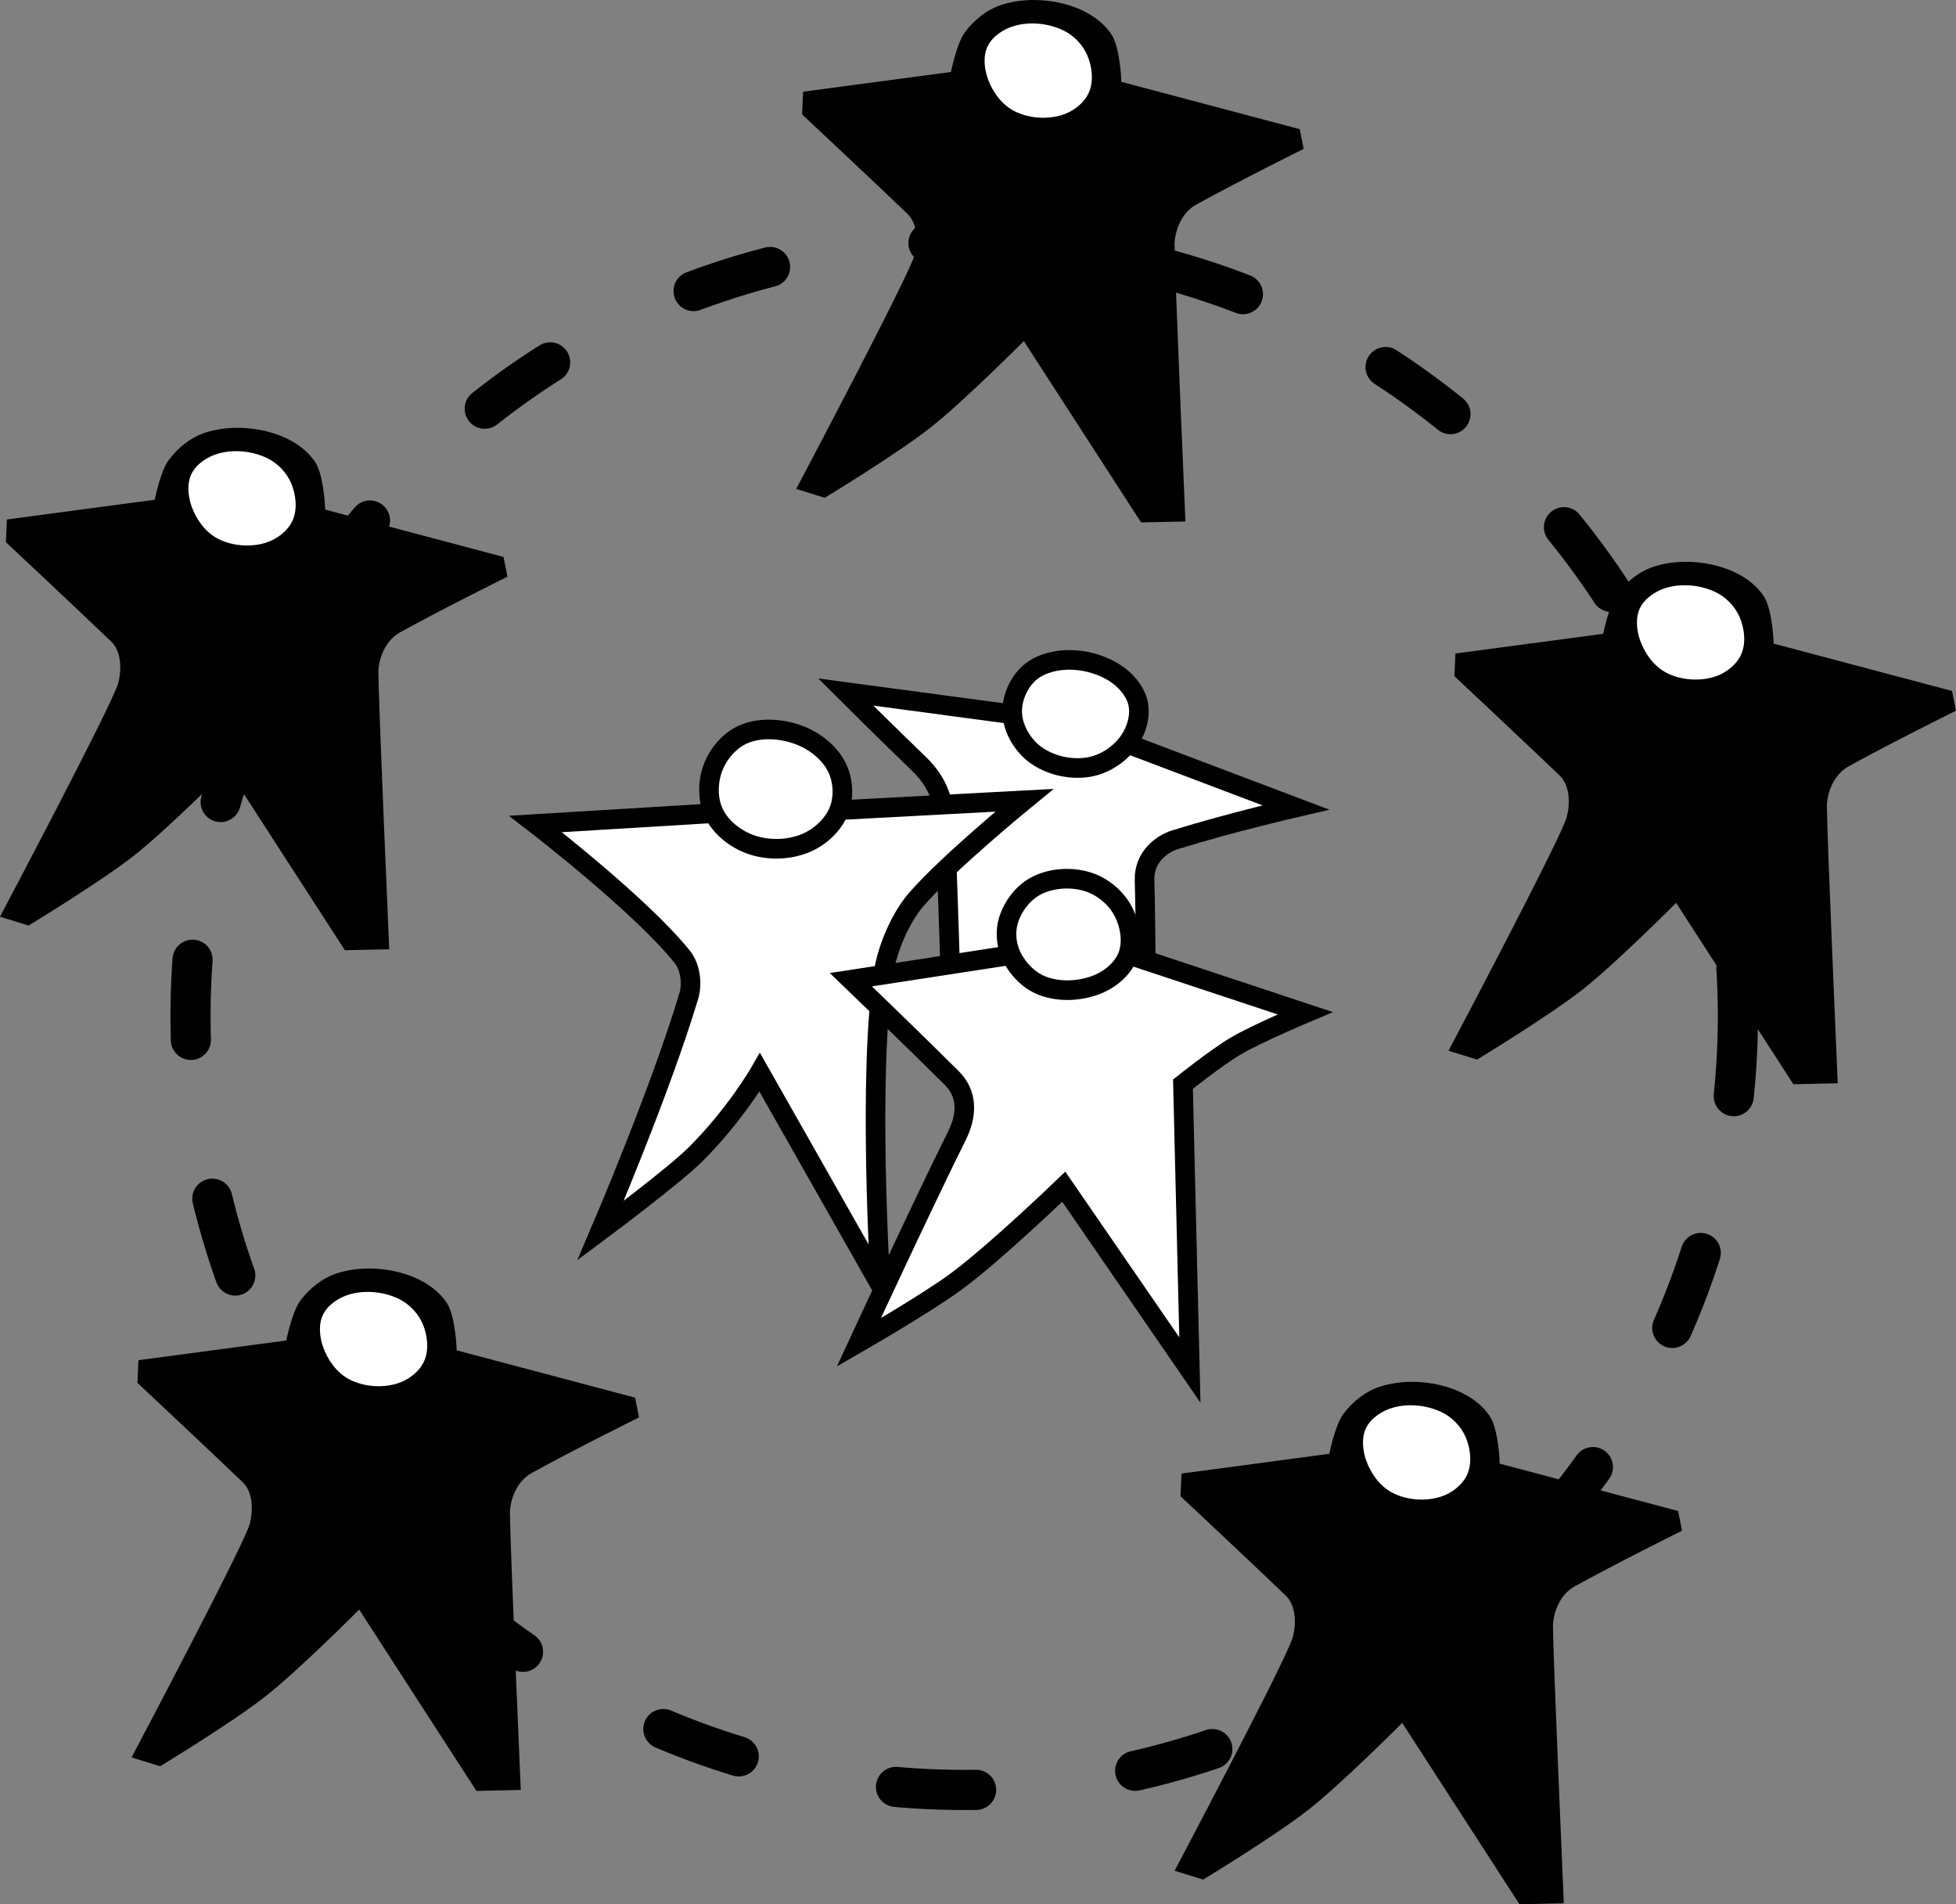 <?xml version="1.0" encoding="UTF-8" standalone="no"?>
<svg
   xmlns:dc="http://purl.org/dc/elements/1.1/"
   xmlns:cc="http://creativecommons.org/ns#"
   xmlns:rdf="http://www.w3.org/1999/02/22-rdf-syntax-ns#"
   xmlns:svg="http://www.w3.org/2000/svg"
   xmlns="http://www.w3.org/2000/svg"
   xmlns:sodipodi="http://sodipodi.sourceforge.net/DTD/sodipodi-0.dtd"
   xmlns:inkscape="http://www.inkscape.org/namespaces/inkscape"
   width="46.421mm"
   height="45.183mm"
   viewBox="0 0 46.421 45.183"
   version="1.1"
   id="svg8"
   inkscape:version="0.92.0 r15299"
   sodipodi:docname="social-network-webbing.svg">
  <rect x="0" y="0" width="46.421" height="45.183" fill="#808080" stroke="none"/>
  <defs
     id="defs19046" />
  <sodipodi:namedview
     pagecolor="#ffffff"
     bordercolor="#666666"
     borderopacity="1"
     objecttolerance="10"
     gridtolerance="10"
     guidetolerance="10"
     inkscape:pageopacity="0"
     inkscape:pageshadow="2"
     inkscape:window-width="640"
     inkscape:window-height="480"
     id="namedview19044"
     showgrid="false"
     inkscape:zoom="0.23782417"
     inkscape:cx="-121.88875"
     inkscape:cy="443.5244"
     inkscape:window-x="0"
     inkscape:window-y="0"
     inkscape:window-maximized="0"
     inkscape:current-layer="layer25" />
  <g
     inkscape:groupmode="layer"
     id="layer25"
     inkscape:label="socialnetworkwebbing"
     style="display:inline"
     sodipodi:insensitive="true"
     transform="translate(-241.403,-190.567)">
    <g
       id="g4871">
      <circle
         r="18.362"
         cy="214.676"
         cx="264.286"
         id="path4776"
         style="opacity:1;fill:none;fill-opacity:1;stroke:#000000;stroke-width:0.952;stroke-linecap:round;stroke-miterlimit:4;stroke-dasharray:1.904, 3.808;stroke-dashoffset:0;stroke-opacity:1" />
      <path
         sodipodi:nodetypes="ccaaaacccsscccsccsscc"
         inkscape:connector-curvature="0"
         id="path4778"
         d="m 244.689,222.841 3.508,-0.468 c 0,0 0.133,-0.668 0.327,-0.935 0.213,-0.292 0.522,-0.542 0.865,-0.655 0.526,-0.172 1.134,-0.148 1.66,0.023 0.372,0.121 0.744,0.351 0.959,0.678 0.21,0.32 0.234,1.123 0.234,1.123 l 4.233,1.123 0.093,0.468 c 0,0 -1.556,0.771 -2.549,1.321 -0.396,0.219 -0.516,0.709 -0.514,0.947 0.004,0.737 0.257,6.572 0.257,6.572 l -1.052,0.023 -2.783,-4.303 c 0,0 -1.428,1.434 -2.222,2.058 -0.787,0.619 -2.502,1.66 -2.502,1.66 l -0.678,-0.21 c 0,0 2.68,-5.062 2.806,-5.543 0.084,-0.321 0.075,-0.752 -0.164,-0.982 -0.539,-0.521 -2.502,-2.362 -2.502,-2.362 z"
         style="fill:#000000;fill-opacity:1;stroke:none;stroke-width:0.265px;stroke-linecap:butt;stroke-linejoin:miter;stroke-opacity:1" />
      <path
         sodipodi:nodetypes="aaaaaaaaa"
         inkscape:connector-curvature="0"
         id="path4780"
         d="m 249.072,222.531 c -0.086,-0.244 -0.116,-0.546 0,-0.777 0.12,-0.239 0.387,-0.408 0.645,-0.48 0.374,-0.103 0.81,-0.055 1.158,0.116 0.245,0.12 0.457,0.344 0.562,0.595 0.113,0.27 0.151,0.609 0.033,0.876 -0.111,0.25 -0.367,0.446 -0.628,0.529 -0.369,0.117 -0.816,0.083 -1.158,-0.099 -0.287,-0.153 -0.504,-0.454 -0.612,-0.761 z"
         style="fill:#ffffff;fill-opacity:1;stroke:none;stroke-width:0.265px;stroke-linecap:butt;stroke-linejoin:miter;stroke-opacity:1" />
      <path
         sodipodi:nodetypes="ccaaaacccsscccsccsscc"
         inkscape:connector-curvature="0"
         id="path4778-0"
         d="m 269.443,225.53 3.508,-0.468 c 0,0 0.133,-0.668 0.327,-0.935 0.213,-0.292 0.522,-0.542 0.865,-0.655 0.526,-0.172 1.134,-0.148 1.66,0.023 0.372,0.121 0.744,0.351 0.959,0.678 0.21,0.32 0.234,1.123 0.234,1.123 l 4.233,1.123 0.093,0.468 c 0,0 -1.556,0.771 -2.549,1.321 -0.396,0.219 -0.516,0.709 -0.514,0.947 0.004,0.737 0.257,6.572 0.257,6.572 l -1.052,0.023 -2.783,-4.303 c 0,0 -1.428,1.434 -2.222,2.058 -0.787,0.619 -2.502,1.66 -2.502,1.66 l -0.678,-0.21 c 0,0 2.68,-5.062 2.806,-5.543 0.084,-0.321 0.075,-0.752 -0.164,-0.982 -0.539,-0.521 -2.502,-2.362 -2.502,-2.362 z"
         style="fill:#000000;fill-opacity:1;stroke:none;stroke-width:0.265px;stroke-linecap:butt;stroke-linejoin:miter;stroke-opacity:1" />
      <path
         sodipodi:nodetypes="aaaaaaaaa"
         inkscape:connector-curvature="0"
         id="path4780-7"
         d="m 273.826,225.221 c -0.086,-0.244 -0.116,-0.546 0,-0.777 0.12,-0.239 0.387,-0.408 0.645,-0.48 0.374,-0.103 0.81,-0.055 1.158,0.116 0.245,0.12 0.457,0.344 0.562,0.595 0.113,0.27 0.151,0.609 0.033,0.876 -0.111,0.25 -0.367,0.446 -0.628,0.529 -0.369,0.117 -0.816,0.083 -1.158,-0.099 -0.287,-0.153 -0.504,-0.454 -0.612,-0.761 z"
         style="fill:#ffffff;fill-opacity:1;stroke:none;stroke-width:0.265px;stroke-linecap:butt;stroke-linejoin:miter;stroke-opacity:1" />
      <path
         sodipodi:nodetypes="ccaaaacccsscccsccsscc"
         inkscape:connector-curvature="0"
         id="path4778-5"
         d="m 275.944,206.073 3.508,-0.468 c 0,0 0.133,-0.668 0.327,-0.935 0.213,-0.292 0.522,-0.542 0.865,-0.655 0.526,-0.172 1.134,-0.148 1.66,0.023 0.372,0.121 0.744,0.351 0.959,0.678 0.21,0.32 0.234,1.123 0.234,1.123 l 4.233,1.123 0.093,0.468 c 0,0 -1.556,0.771 -2.549,1.321 -0.396,0.219 -0.516,0.709 -0.514,0.947 0.004,0.737 0.257,6.572 0.257,6.572 l -1.052,0.023 -2.783,-4.303 c 0,0 -1.428,1.434 -2.222,2.058 -0.787,0.619 -2.502,1.66 -2.502,1.66 l -0.678,-0.21 c 0,0 2.68,-5.062 2.806,-5.543 0.084,-0.321 0.075,-0.752 -0.164,-0.982 -0.539,-0.521 -2.502,-2.362 -2.502,-2.362 z"
         style="fill:#000000;fill-opacity:1;stroke:none;stroke-width:0.265px;stroke-linecap:butt;stroke-linejoin:miter;stroke-opacity:1" />
      <path
         sodipodi:nodetypes="aaaaaaaaa"
         inkscape:connector-curvature="0"
         id="path4780-2"
         d="m 280.328,205.764 c -0.086,-0.244 -0.116,-0.546 0,-0.777 0.12,-0.239 0.387,-0.408 0.645,-0.48 0.374,-0.103 0.81,-0.055 1.158,0.116 0.245,0.12 0.457,0.344 0.562,0.595 0.113,0.27 0.151,0.609 0.033,0.876 -0.111,0.25 -0.367,0.446 -0.628,0.529 -0.369,0.117 -0.816,0.083 -1.158,-0.099 -0.287,-0.153 -0.504,-0.454 -0.612,-0.761 z"
         style="fill:#ffffff;fill-opacity:1;stroke:none;stroke-width:0.265px;stroke-linecap:butt;stroke-linejoin:miter;stroke-opacity:1" />
      <path
         sodipodi:nodetypes="ccaaaacccsscccsccsscc"
         inkscape:connector-curvature="0"
         id="path4778-04"
         d="m 260.463,192.743 3.508,-0.468 c 0,0 0.133,-0.668 0.327,-0.935 0.213,-0.292 0.522,-0.542 0.865,-0.655 0.526,-0.172 1.134,-0.148 1.66,0.023 0.372,0.121 0.744,0.351 0.959,0.678 0.21,0.32 0.234,1.123 0.234,1.123 l 4.233,1.123 0.093,0.468 c 0,0 -1.556,0.771 -2.549,1.321 -0.396,0.219 -0.516,0.709 -0.514,0.947 0.004,0.737 0.257,6.572 0.257,6.572 l -1.052,0.023 -2.783,-4.303 c 0,0 -1.428,1.434 -2.222,2.058 -0.787,0.619 -2.502,1.66 -2.502,1.66 l -0.678,-0.21 c 0,0 2.68,-5.062 2.806,-5.543 0.084,-0.321 0.075,-0.752 -0.164,-0.982 -0.539,-0.521 -2.502,-2.362 -2.502,-2.362 z"
         style="fill:#000000;fill-opacity:1;stroke:none;stroke-width:0.265px;stroke-linecap:butt;stroke-linejoin:miter;stroke-opacity:1" />
      <path
         sodipodi:nodetypes="aaaaaaaaa"
         inkscape:connector-curvature="0"
         id="path4780-3"
         d="m 264.846,192.434 c -0.086,-0.244 -0.116,-0.546 0,-0.777 0.12,-0.239 0.387,-0.408 0.645,-0.48 0.374,-0.103 0.81,-0.055 1.158,0.116 0.245,0.12 0.457,0.344 0.562,0.595 0.113,0.27 0.151,0.609 0.033,0.876 -0.111,0.25 -0.367,0.446 -0.628,0.529 -0.369,0.117 -0.816,0.083 -1.158,-0.099 -0.287,-0.153 -0.504,-0.454 -0.612,-0.761 z"
         style="fill:#ffffff;fill-opacity:1;stroke:none;stroke-width:0.265px;stroke-linecap:butt;stroke-linejoin:miter;stroke-opacity:1" />
      <path
         sodipodi:nodetypes="ccaaaacccsscccsccsscc"
         inkscape:connector-curvature="0"
         id="path4778-2"
         d="m 241.567,202.893 3.508,-0.468 c 0,0 0.133,-0.668 0.327,-0.935 0.213,-0.292 0.522,-0.542 0.865,-0.655 0.526,-0.172 1.134,-0.148 1.66,0.023 0.372,0.121 0.744,0.351 0.959,0.678 0.21,0.32 0.234,1.123 0.234,1.123 l 4.233,1.123 0.093,0.468 c 0,0 -1.556,0.771 -2.549,1.321 -0.396,0.219 -0.516,0.709 -0.514,0.947 0.004,0.737 0.257,6.572 0.257,6.572 l -1.052,0.023 -2.783,-4.303 c 0,0 -1.428,1.434 -2.222,2.058 -0.787,0.619 -2.502,1.66 -2.502,1.66 l -0.678,-0.21 c 0,0 2.68,-5.062 2.806,-5.543 0.084,-0.321 0.075,-0.752 -0.164,-0.982 -0.539,-0.521 -2.502,-2.362 -2.502,-2.362 z"
         style="fill:#000000;fill-opacity:1;stroke:none;stroke-width:0.265px;stroke-linecap:butt;stroke-linejoin:miter;stroke-opacity:1" />
      <path
         sodipodi:nodetypes="aaaaaaaaa"
         inkscape:connector-curvature="0"
         id="path4780-8"
         d="m 245.95,202.583 c -0.086,-0.244 -0.116,-0.546 0,-0.777 0.12,-0.239 0.387,-0.408 0.645,-0.48 0.374,-0.103 0.81,-0.055 1.158,0.116 0.245,0.12 0.457,0.344 0.562,0.595 0.113,0.27 0.151,0.609 0.033,0.876 -0.111,0.25 -0.367,0.446 -0.628,0.529 -0.369,0.117 -0.816,0.083 -1.158,-0.099 -0.287,-0.153 -0.504,-0.454 -0.612,-0.761 z"
         style="fill:#ffffff;fill-opacity:1;stroke:none;stroke-width:0.265px;stroke-linecap:butt;stroke-linejoin:miter;stroke-opacity:1" />
      <path
         sodipodi:nodetypes="ccssccsscc"
         inkscape:connector-curvature="0"
         id="path4852"
         d="m 265.427,207.516 -3.952,-0.529 c 0,0 1.041,1.037 1.728,1.695 0.612,0.586 0.61,1.137 0.637,1.695 0.062,1.284 0.132,3.853 0.132,3.853 l 4.63,0.232 c 0,0 -0.005,-1.906 -0.036,-3.007 -0.016,-0.573 0.433,-0.873 0.724,-0.963 1.332,-0.413 2.866,-0.766 2.866,-0.766 l -4.001,-1.514"
         style="fill:#ffffff;fill-opacity:1;stroke:#000000;stroke-width:0.465;stroke-linecap:butt;stroke-linejoin:miter;stroke-miterlimit:4;stroke-dasharray:none;stroke-opacity:1" />
      <path
         sodipodi:nodetypes="aaaaaaaaa"
         inkscape:connector-curvature="0"
         id="path4850"
         d="m 265.427,207.516 c -0.024,-0.336 0.125,-0.705 0.364,-0.943 0.23,-0.229 0.585,-0.334 0.91,-0.347 0.43,-0.017 0.892,0.11 1.24,0.364 0.231,0.169 0.435,0.429 0.48,0.711 0.049,0.312 -0.071,0.66 -0.265,0.91 -0.224,0.289 -0.581,0.509 -0.943,0.562 -0.427,0.063 -0.914,-0.052 -1.257,-0.314 -0.286,-0.219 -0.503,-0.583 -0.529,-0.943 z"
         style="fill:#ffffff;fill-opacity:1;stroke:#000000;stroke-width:0.465;stroke-linecap:butt;stroke-linejoin:miter;stroke-miterlimit:4;stroke-dasharray:none;stroke-opacity:1" />
      <path
         sodipodi:nodetypes="ccsscsccsscc"
         inkscape:connector-curvature="0"
         id="path4848"
         d="m 258.346,209.861 -4.233,0.257 c 0,0 2.509,1.931 3.485,3.157 0.189,0.238 0.239,0.633 0.152,0.924 -0.667,2.232 -2.093,5.566 -2.093,5.566 0,0 1.724,-1.284 2.245,-1.801 0.954,-0.946 1.532,-1.953 1.532,-1.953 l 2.865,5.051 c 0,0 -0.313,-5.069 0.082,-7.46 0.091,-0.548 0.397,-1.263 0.76,-1.684 0.76,-0.881 2.572,-2.362 2.572,-2.362 l -4.397,0.234"
         style="fill:#ffffff;fill-opacity:1;stroke:#000000;stroke-width:0.465;stroke-linecap:butt;stroke-linejoin:miter;stroke-miterlimit:4;stroke-dasharray:none;stroke-opacity:1" />
      <path
         sodipodi:nodetypes="aaaaaaaaa"
         inkscape:connector-curvature="0"
         id="path4846"
         d="m 258.346,209.861 c -0.155,-0.324 -0.149,-0.74 -0.023,-1.076 0.126,-0.336 0.396,-0.653 0.725,-0.795 0.408,-0.176 0.918,-0.136 1.333,0.023 0.366,0.141 0.718,0.419 0.889,0.772 0.146,0.302 0.168,0.693 0.047,1.006 -0.131,0.339 -0.438,0.627 -0.772,0.772 -0.401,0.174 -0.897,0.189 -1.31,0.047 -0.366,-0.126 -0.722,-0.399 -0.889,-0.748 z"
         style="fill:#ffffff;fill-opacity:1;stroke:#000000;stroke-width:0.465;stroke-linecap:butt;stroke-linejoin:miter;stroke-miterlimit:4;stroke-dasharray:none;stroke-opacity:1" />
      <path
         sodipodi:nodetypes="ccscccscsscc"
         inkscape:connector-curvature="0"
         id="path4842"
         d="m 268.18,213.217 4.198,1.391 c 0,0 -1.137,0.479 -1.637,0.772 -0.471,0.276 -1.263,0.912 -1.263,0.912 l 0.164,6.782 -2.993,-4.35 c 0,0 -1.613,1.556 -2.555,2.251 -0.703,0.519 -2.309,1.444 -2.309,1.444 0,0 1.51,-3.262 2.326,-4.899 0.253,-0.507 0.256,-1.001 -0.123,-1.377 -0.977,-0.972 -2.391,-2.33 -2.391,-2.33 l 3.8,-0.585"
         style="fill:#ffffff;fill-opacity:1;stroke:#000000;stroke-width:0.465;stroke-linecap:butt;stroke-linejoin:miter;stroke-miterlimit:4;stroke-dasharray:none;stroke-opacity:1" />
      <path
         sodipodi:nodetypes="aaaaaaaaa"
         inkscape:connector-curvature="0"
         id="path4844"
         d="m 267.49,213.907 c -0.415,0.18 -0.935,0.211 -1.356,0.047 -0.321,-0.125 -0.592,-0.412 -0.737,-0.725 -0.116,-0.252 -0.141,-0.565 -0.059,-0.83 0.102,-0.328 0.34,-0.644 0.643,-0.807 0.362,-0.194 0.835,-0.225 1.228,-0.105 0.34,0.103 0.656,0.357 0.83,0.666 0.175,0.312 0.255,0.725 0.14,1.064 -0.104,0.308 -0.392,0.56 -0.69,0.69 z"
         style="fill:#ffffff;fill-opacity:1;stroke:#000000;stroke-width:0.465;stroke-linecap:butt;stroke-linejoin:miter;stroke-miterlimit:4;stroke-dasharray:none;stroke-opacity:1" />
    </g>
  </g>
</svg>
